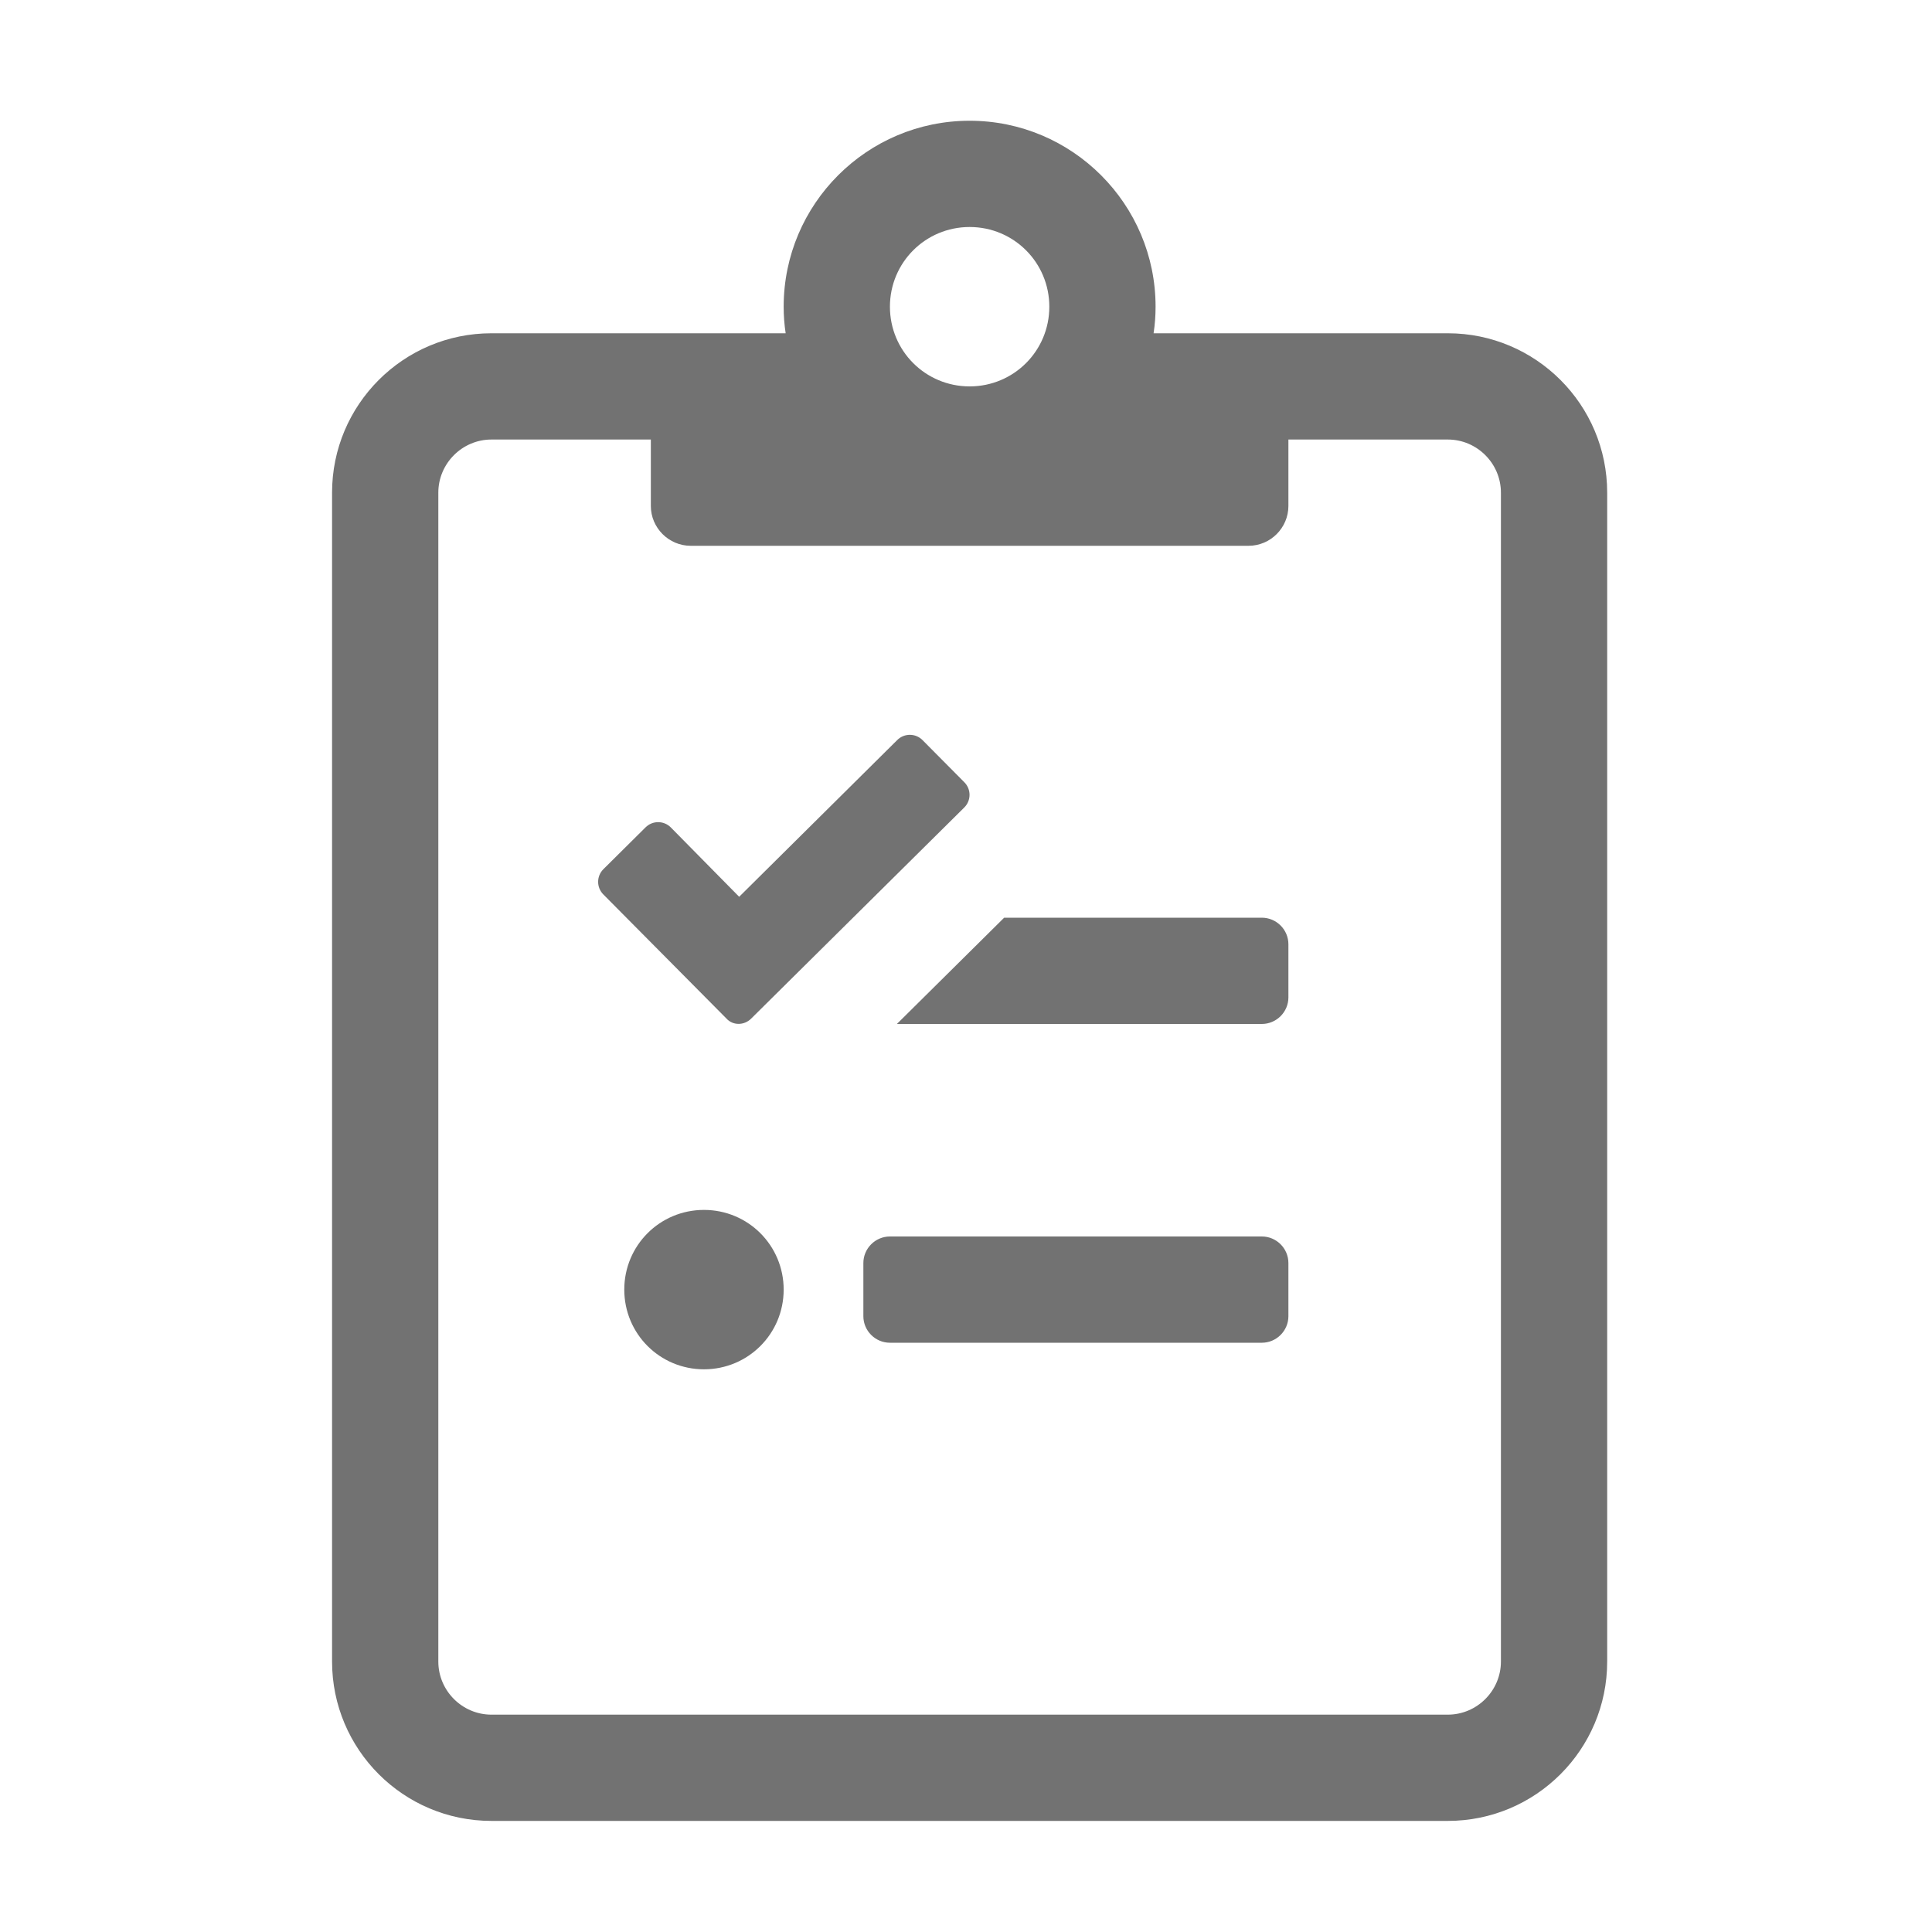 ﻿<?xml version='1.0' encoding='UTF-8'?>
<svg viewBox="-5.5 -2 32 32" xmlns="http://www.w3.org/2000/svg">
  <g transform="matrix(0.055, 0, 0, 0.055, 0, 0)">
    <path d="M336, 64L247.4, 64C247.8, 61.4 248, 58.7 248, 56C248, 25.1 222.9, 0 192, 0C161.1, 0 136, 25.1 136, 56C136, 58.7 136.2, 61.4 136.6, 64L48, 64C21.5, 64 0, 85.5 0, 112L0, 464C0, 490.5 21.5, 512 48, 512L336, 512C362.5, 512 384, 490.5 384, 464L384, 112C384, 85.5 362.5, 64 336, 64zM192, 32C205.3, 32 216, 42.7 216, 56C216, 69.3 205.3, 80 192, 80C178.7, 80 168, 69.3 168, 56C168, 42.7 178.7, 32 192, 32zM352, 464C352, 472.8 344.8, 480 336, 480L48, 480C39.2, 480 32, 472.8 32, 464L32, 112C32, 103.2 39.2, 96 48, 96L96, 96L96, 116C96, 122.6 101.4, 128 108, 128L276, 128C282.6, 128 288, 122.6 288, 116L288, 96L336, 96C344.8, 96 352, 103.2 352, 112L352, 464zM112, 328C98.7, 328 88, 338.7 88, 352C88, 365.3 98.7, 376 112, 376C125.3, 376 136, 365.3 136, 352C136, 338.7 125.3, 328 112, 328zM280, 336L168, 336C163.6, 336 160, 339.6 160, 344L160, 360C160, 364.4 163.6, 368 168, 368L280, 368C284.4, 368 288, 364.4 288, 360L288, 344C288, 339.6 284.4, 336 280, 336zM126.2, 270.4L190.4, 206.8C192.5, 204.7 192.5, 201.3 190.4, 199.2L177.8, 186.5C175.7, 184.4 172.3, 184.4 170.2, 186.5L122.6, 233.7L102, 212.8C99.9, 210.7 96.5, 210.7 94.4, 212.8L81.7, 225.4C79.6, 227.5 79.6, 230.9 81.7, 233L118.8, 270.4C120.7, 272.5 124.1, 272.5 126.2, 270.4zM280, 240L202.4, 240L170.1, 272L280, 272C284.4, 272 288, 268.4 288, 264L288, 248C288, 243.6 284.4, 240 280, 240z" fill="#727272" fill-opacity="1" class="Black" />
  </g>
</svg>